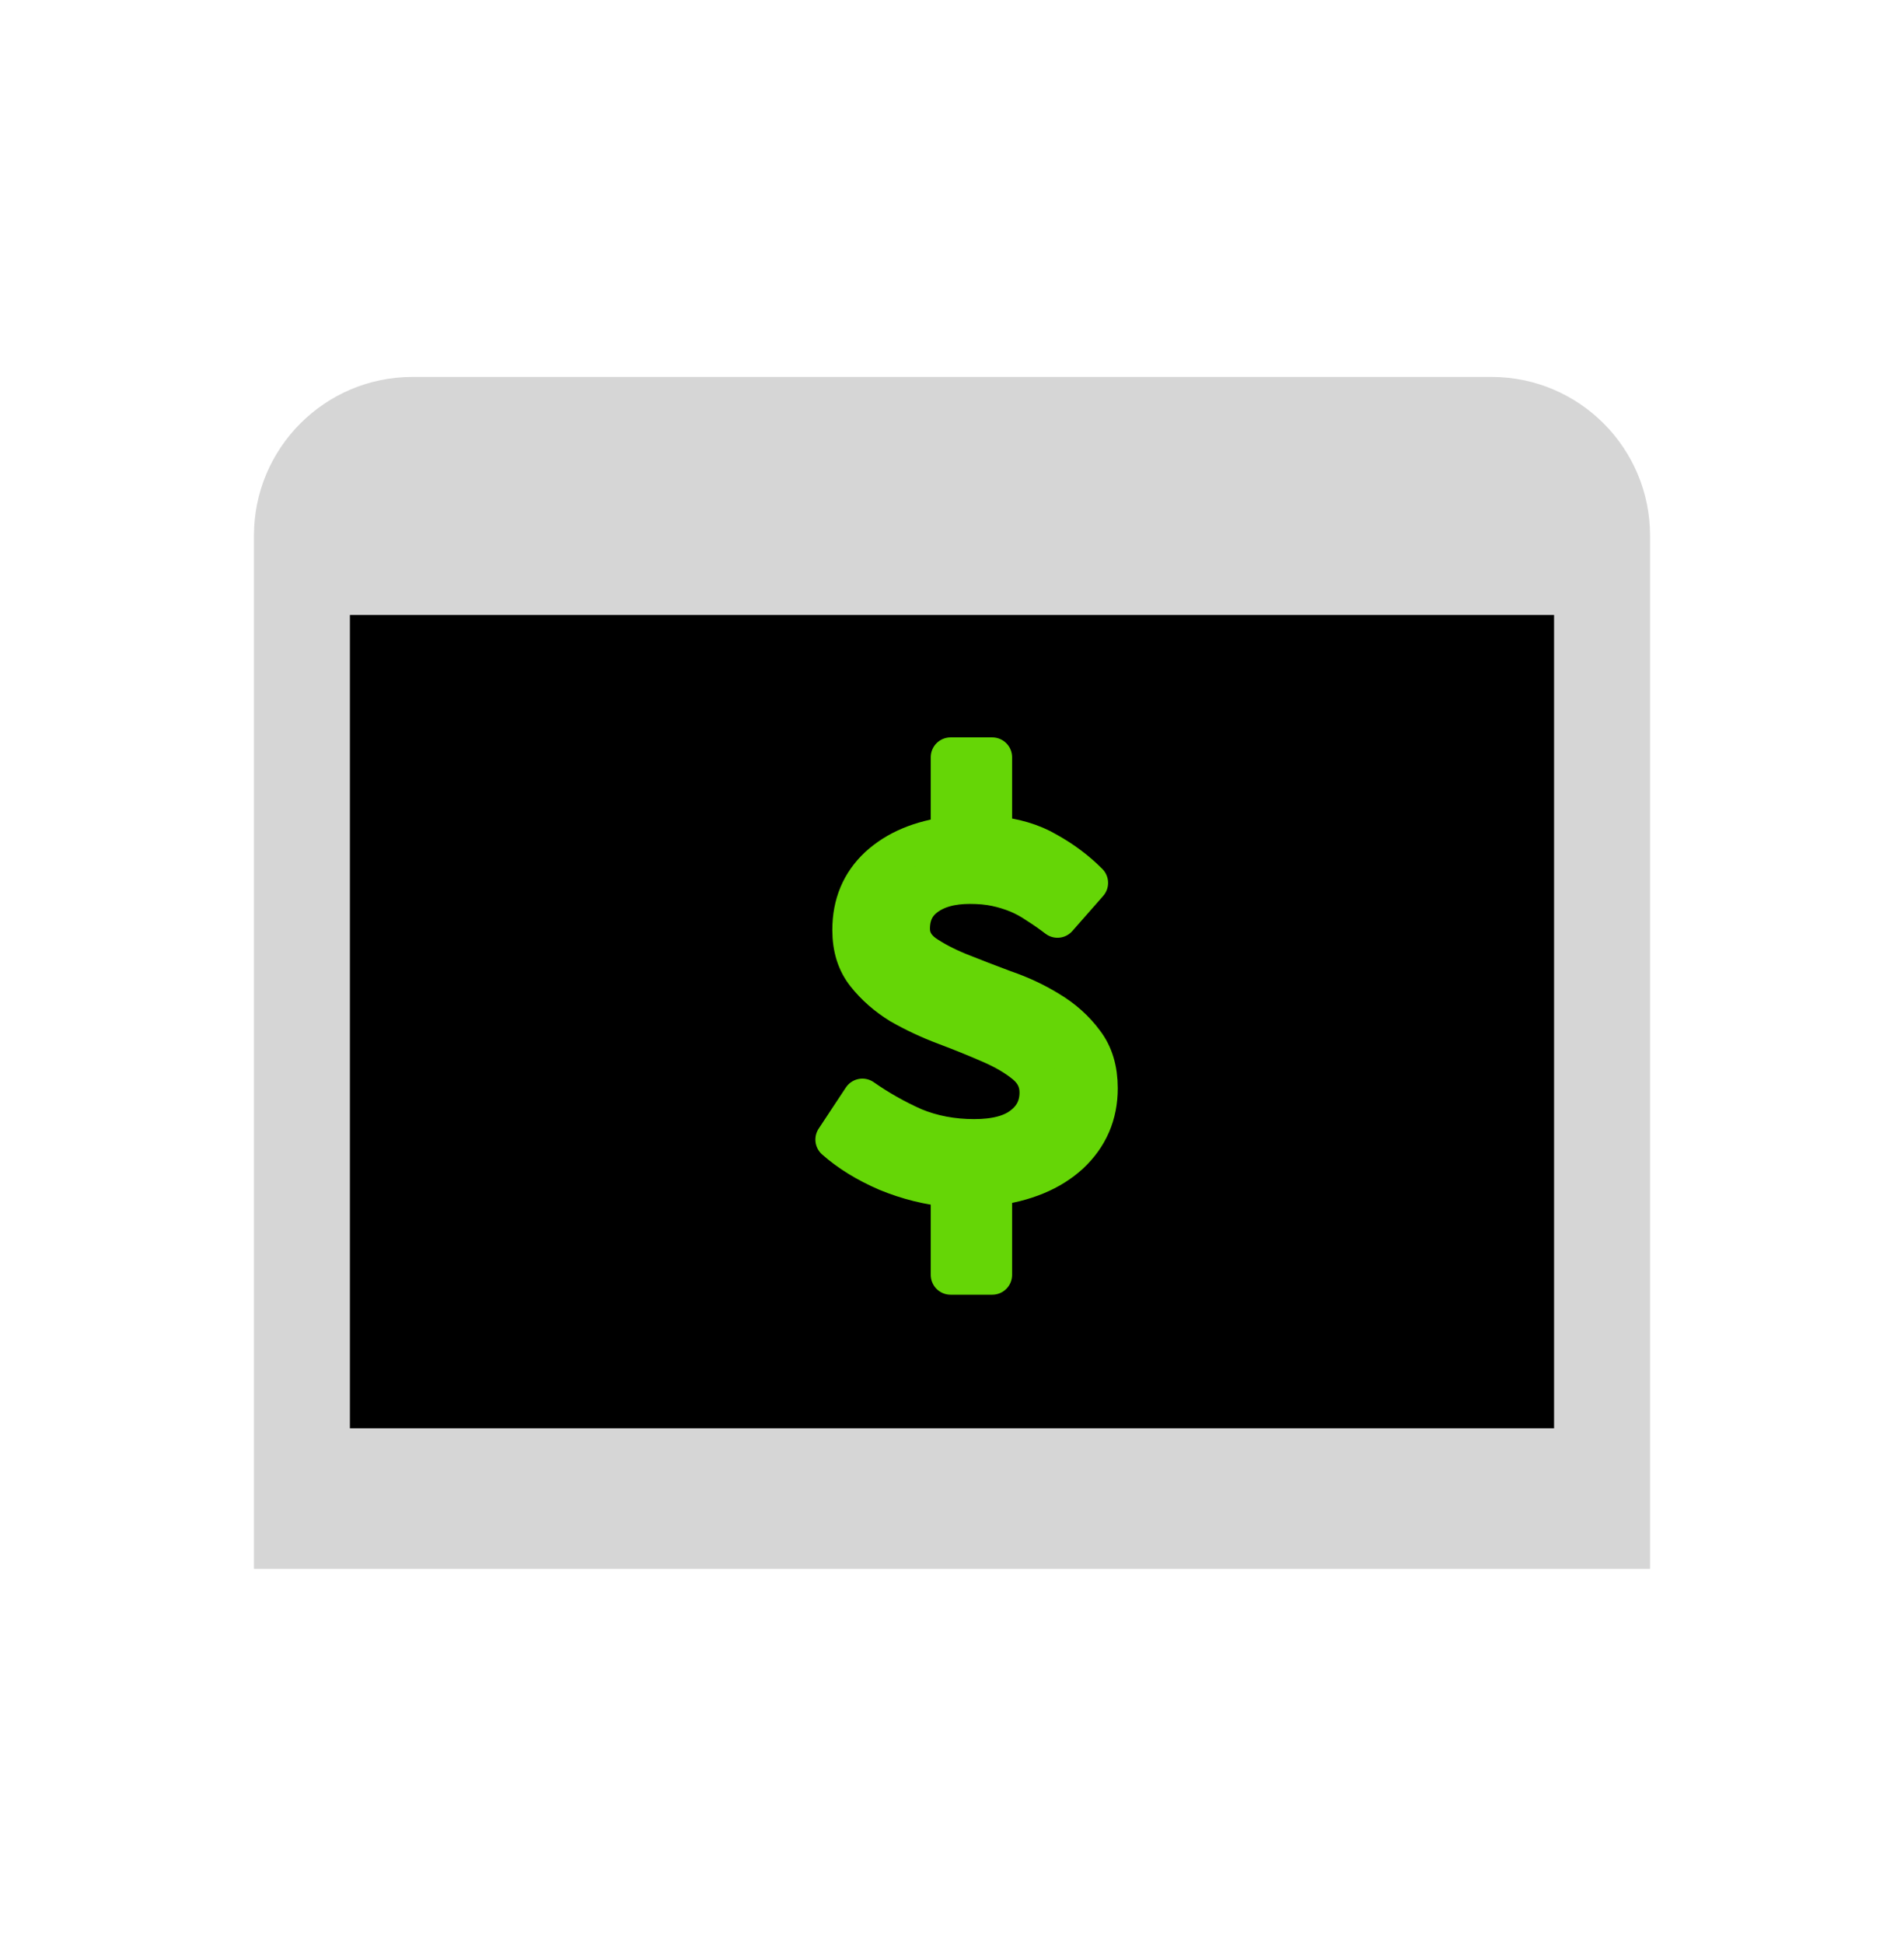 <svg width="48" height="49" viewBox="0 0 48 49" fill="none" xmlns="http://www.w3.org/2000/svg">
    <path d="M6.402 13.5C6.402 11.291 8.193 9.5 10.402 9.5H37.598C39.807 9.5 41.598 11.291 41.598 13.5V39.543H6.402V13.5Z" fill="#D6D6D6"/>
    <rect x="8.821" y="15.5" width="30.357" height="20.5" fill="black"/>
    <path d="M26.659 23.136C26.486 23.004 26.319 22.887 26.156 22.785C25.994 22.674 25.826 22.582 25.654 22.511C25.481 22.44 25.299 22.385 25.106 22.344C24.913 22.303 24.695 22.283 24.451 22.283C23.984 22.283 23.614 22.385 23.34 22.588C23.076 22.78 22.944 23.054 22.944 23.41C22.944 23.663 23.061 23.877 23.294 24.049C23.528 24.211 23.817 24.364 24.162 24.506C24.517 24.648 24.898 24.795 25.304 24.947C25.72 25.089 26.1 25.267 26.445 25.48C26.801 25.693 27.095 25.957 27.328 26.272C27.562 26.576 27.679 26.962 27.679 27.429C27.679 28.088 27.44 28.641 26.963 29.088C26.486 29.524 25.837 29.793 25.015 29.895V32.133H23.964V29.925C23.416 29.875 22.883 29.742 22.366 29.529C21.848 29.306 21.412 29.037 21.056 28.723L21.741 27.687C22.147 27.971 22.579 28.215 23.035 28.418C23.502 28.611 24.01 28.707 24.558 28.707C25.096 28.707 25.502 28.601 25.776 28.388C26.06 28.174 26.202 27.89 26.202 27.535C26.202 27.251 26.085 27.012 25.852 26.82C25.618 26.627 25.324 26.454 24.969 26.302C24.624 26.15 24.248 25.998 23.842 25.845C23.436 25.693 23.056 25.515 22.701 25.312C22.355 25.099 22.066 24.846 21.833 24.551C21.599 24.257 21.483 23.887 21.483 23.44C21.483 22.791 21.706 22.258 22.152 21.842C22.609 21.425 23.213 21.172 23.964 21.08V19.086H25.015V21.065C25.562 21.116 26.024 21.253 26.4 21.476C26.785 21.689 27.131 21.948 27.435 22.253L26.659 23.136Z" fill="#65D606" stroke="#65D606" stroke-linecap="round" stroke-linejoin="round"/>
</svg>
